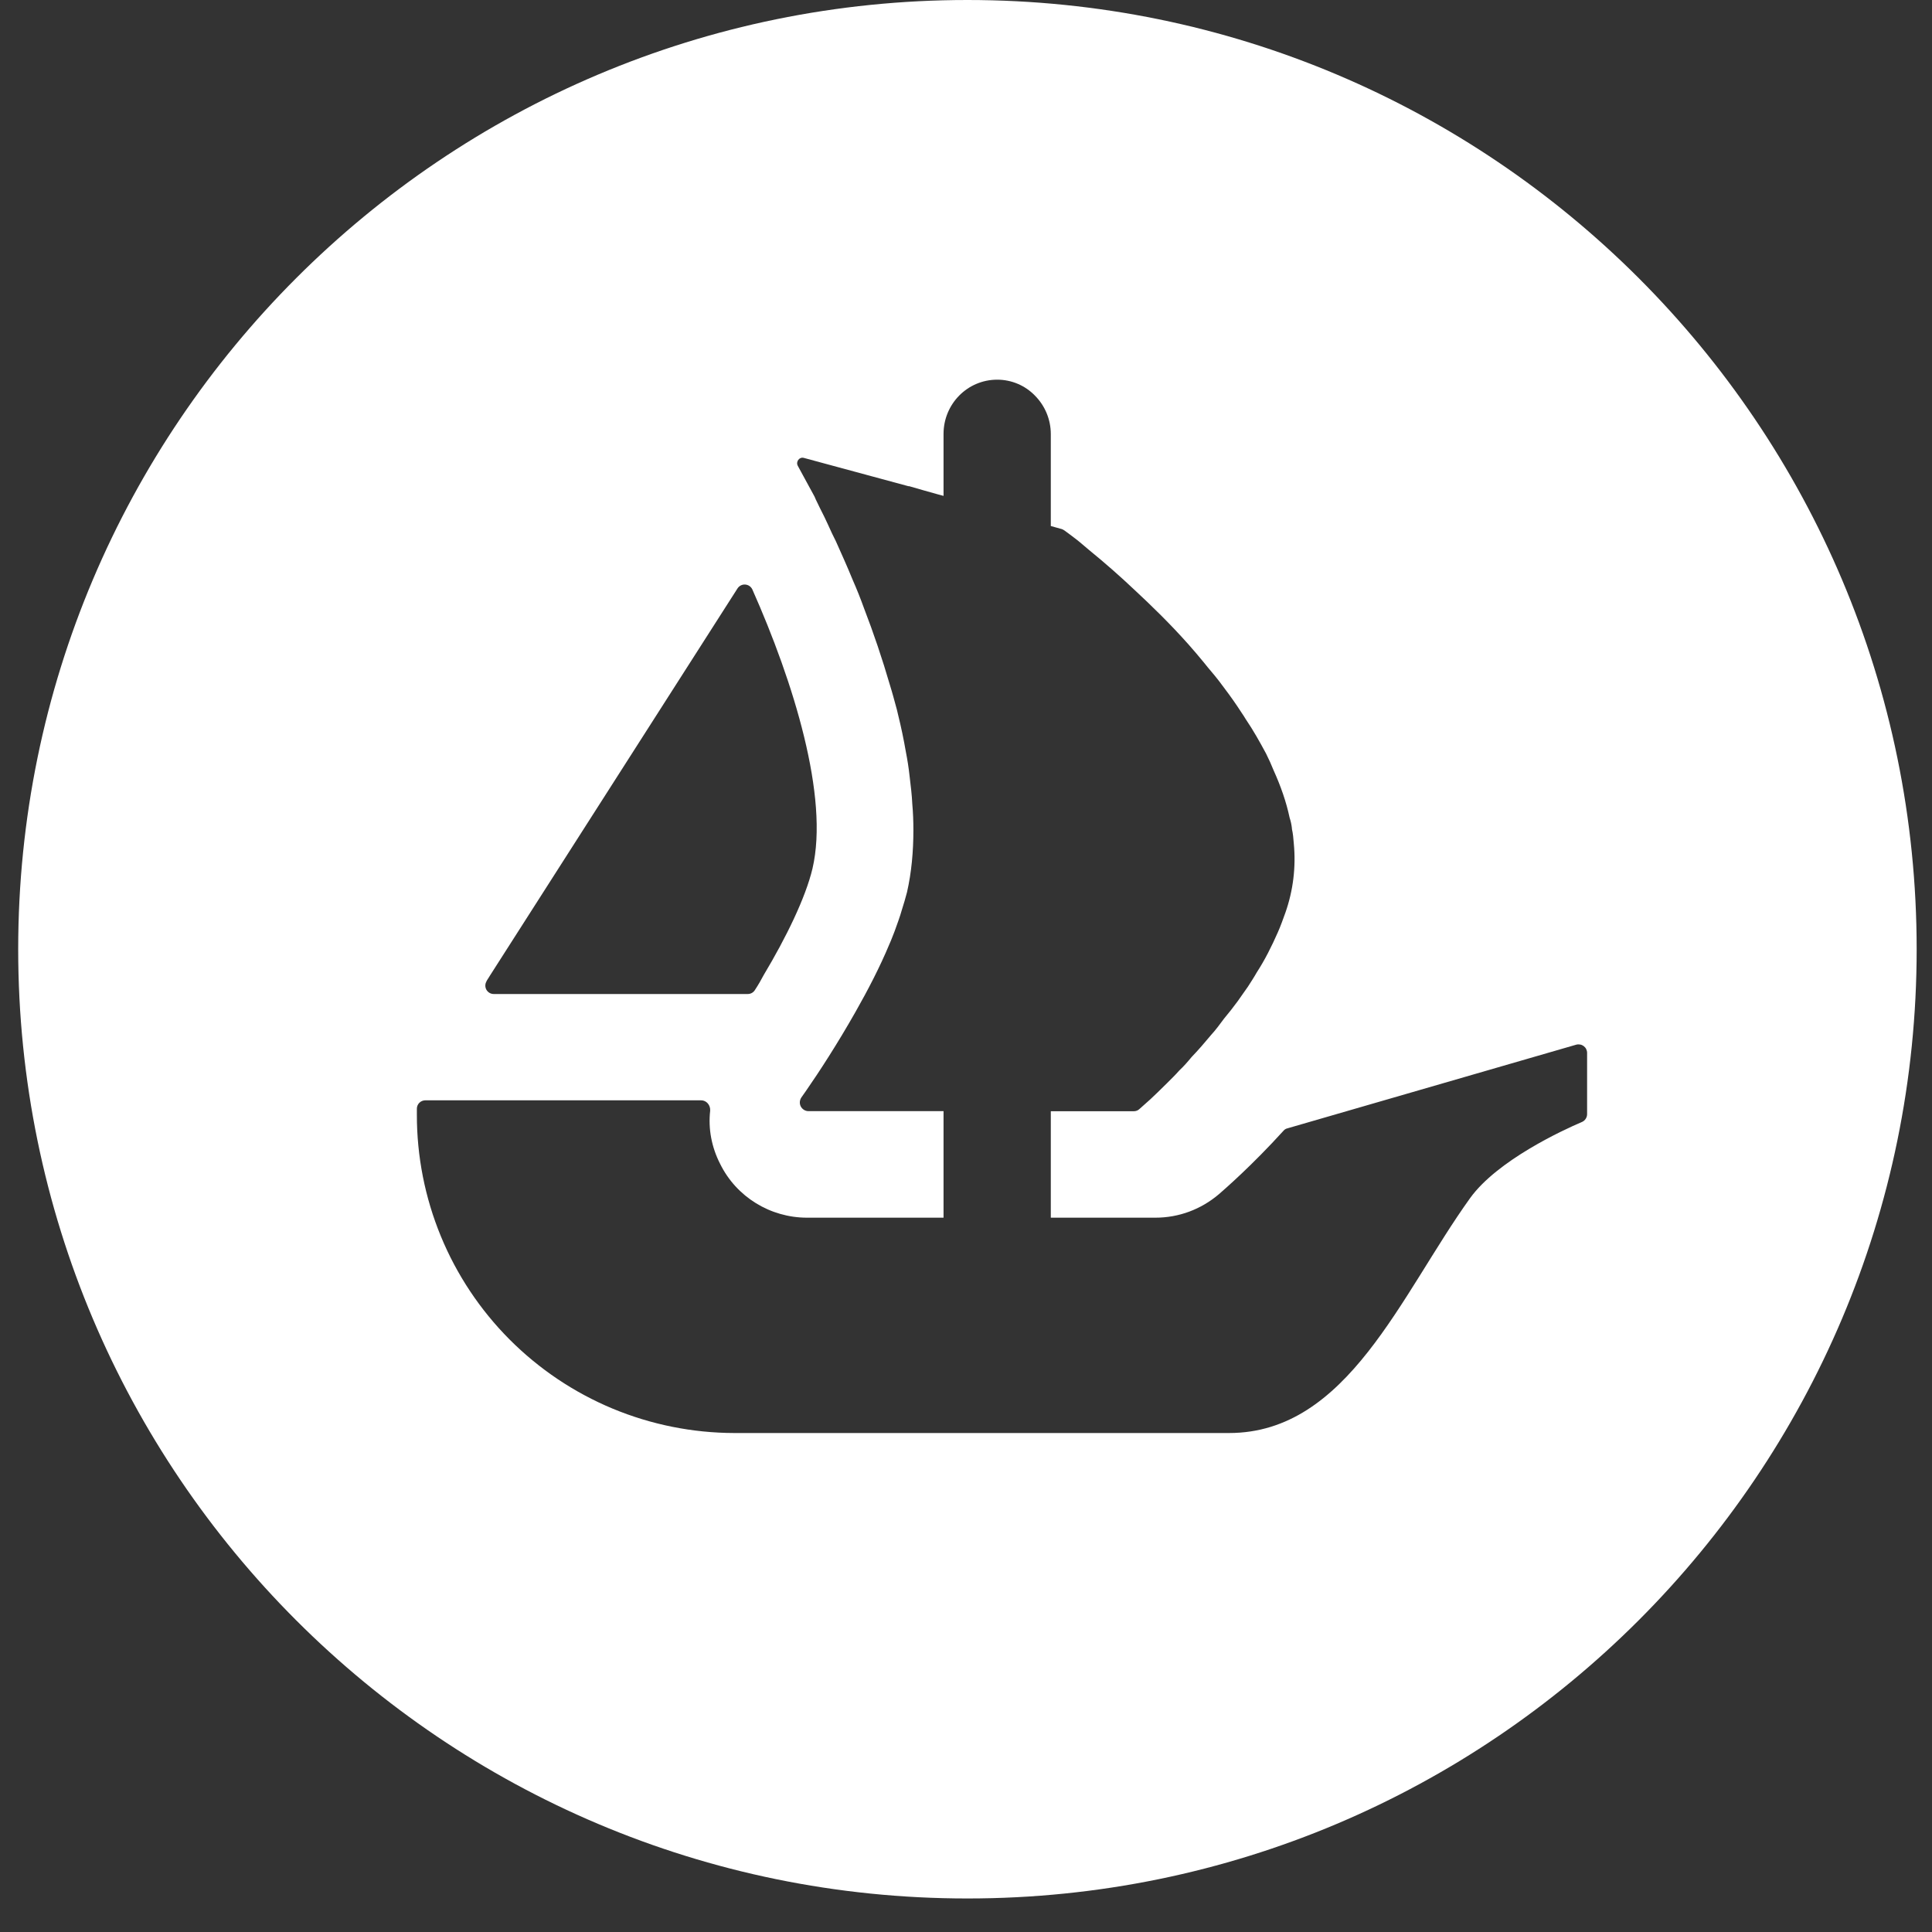 <svg width="48" height="48" viewBox="0 0 48 48" fill="none" xmlns="http://www.w3.org/2000/svg">
<rect x="0" y="0" width="48" height="48" fill="#333333" stroke="none"/>
<g clip-path="url(#clip0_0_3393)">
<path d="M24.035 0C11.014 0 0.452 10.561 0.452 23.583C0.452 36.605 11.014 47.167 24.035 47.167C37.057 47.167 47.619 36.605 47.619 23.583C47.619 10.561 37.063 0 24.035 0ZM12.087 24.375L12.187 24.216L18.324 14.618C18.345 14.586 18.374 14.561 18.407 14.544C18.441 14.527 18.479 14.52 18.516 14.523C18.554 14.526 18.59 14.539 18.621 14.56C18.652 14.582 18.676 14.611 18.692 14.645C19.714 16.943 20.602 19.8 20.186 21.579C20.012 22.31 19.527 23.3 18.979 24.216C18.909 24.35 18.832 24.481 18.749 24.607C18.729 24.636 18.703 24.658 18.672 24.674C18.641 24.689 18.607 24.697 18.572 24.696H12.269C12.232 24.696 12.195 24.687 12.162 24.668C12.13 24.649 12.103 24.622 12.084 24.589C12.066 24.556 12.057 24.519 12.058 24.481C12.059 24.444 12.07 24.407 12.091 24.375H12.087ZM39.431 27.677C39.432 27.719 39.42 27.76 39.397 27.795C39.375 27.831 39.342 27.858 39.304 27.875C38.826 28.078 37.201 28.829 36.525 29.766C34.799 32.168 33.483 35.603 30.535 35.603H18.244C17.206 35.601 16.179 35.395 15.221 34.997C14.263 34.598 13.393 34.014 12.66 33.279C11.928 32.544 11.347 31.672 10.952 30.712C10.557 29.753 10.355 28.725 10.357 27.687V27.545C10.357 27.431 10.451 27.337 10.569 27.337H17.418C17.556 27.337 17.654 27.461 17.644 27.596C17.593 28.041 17.678 28.498 17.89 28.913C18.295 29.739 19.14 30.253 20.05 30.253H23.442V27.606H20.085C20.046 27.606 20.008 27.595 19.974 27.574C19.941 27.553 19.913 27.524 19.895 27.489C19.877 27.454 19.869 27.415 19.872 27.375C19.875 27.336 19.888 27.299 19.91 27.266L20.034 27.089C20.349 26.635 20.803 25.938 21.255 25.14C21.561 24.601 21.86 24.027 22.1 23.45C22.147 23.348 22.184 23.239 22.227 23.135C22.292 22.951 22.359 22.778 22.406 22.607C22.453 22.462 22.495 22.316 22.534 22.168C22.646 21.677 22.693 21.158 22.693 20.622C22.693 20.409 22.685 20.187 22.666 19.979C22.656 19.749 22.626 19.517 22.599 19.287C22.577 19.081 22.545 18.877 22.505 18.674C22.452 18.365 22.387 18.058 22.312 17.754L22.284 17.636C22.226 17.424 22.174 17.224 22.108 17.013C21.92 16.368 21.705 15.73 21.463 15.103C21.378 14.867 21.285 14.634 21.184 14.405C21.042 14.056 20.897 13.739 20.765 13.443C20.7 13.315 20.638 13.186 20.581 13.055C20.517 12.914 20.449 12.774 20.378 12.637C20.331 12.533 20.274 12.432 20.237 12.338L19.822 11.575C19.765 11.471 19.859 11.344 19.973 11.377L22.567 12.079H22.587L22.927 12.177L23.304 12.283L23.442 12.32V10.781C23.442 10.037 24.035 9.433 24.776 9.433C24.951 9.433 25.125 9.468 25.286 9.536C25.447 9.604 25.592 9.704 25.714 9.83C25.965 10.083 26.106 10.425 26.107 10.781V13.069L26.384 13.146C26.404 13.156 26.427 13.165 26.445 13.179C26.512 13.226 26.61 13.301 26.734 13.395C26.832 13.47 26.936 13.564 27.058 13.665C27.446 13.981 27.822 14.311 28.186 14.655C28.607 15.046 29.078 15.504 29.53 16.013C29.658 16.159 29.78 16.3 29.908 16.457C30.03 16.613 30.167 16.764 30.281 16.913C30.436 17.118 30.596 17.33 30.743 17.55C30.808 17.654 30.888 17.762 30.949 17.866C31.138 18.145 31.299 18.432 31.454 18.721C31.521 18.853 31.586 18.998 31.643 19.14C31.818 19.527 31.956 19.918 32.04 20.315C32.068 20.399 32.087 20.486 32.097 20.575V20.594C32.124 20.706 32.134 20.83 32.144 20.956C32.2 21.537 32.129 22.123 31.936 22.673C31.875 22.838 31.818 23.008 31.743 23.173C31.596 23.507 31.427 23.847 31.224 24.159C31.158 24.277 31.077 24.399 31.002 24.517C30.918 24.641 30.828 24.759 30.753 24.871C30.645 25.019 30.531 25.164 30.413 25.305C30.309 25.446 30.204 25.588 30.087 25.716C29.927 25.908 29.772 26.089 29.605 26.262C29.511 26.376 29.409 26.494 29.299 26.596C29.196 26.714 29.086 26.818 28.992 26.913C28.827 27.078 28.697 27.201 28.583 27.309L28.314 27.549C28.276 27.587 28.226 27.608 28.172 27.608H26.107V30.253H28.705C29.285 30.253 29.837 30.049 30.285 29.668C30.436 29.536 31.101 28.96 31.889 28.092C31.914 28.062 31.949 28.041 31.987 28.033L39.16 25.955C39.192 25.946 39.225 25.945 39.257 25.951C39.289 25.956 39.32 25.97 39.346 25.989C39.372 26.009 39.394 26.034 39.409 26.064C39.423 26.093 39.431 26.125 39.431 26.158V27.677Z" fill="white"/>
</g>
<defs>
<clipPath id="clip0_0_3393">
<rect width="47.167" height="47.167" fill="white" transform="translate(0.452)"/>
</clipPath>
</defs>
</svg>
